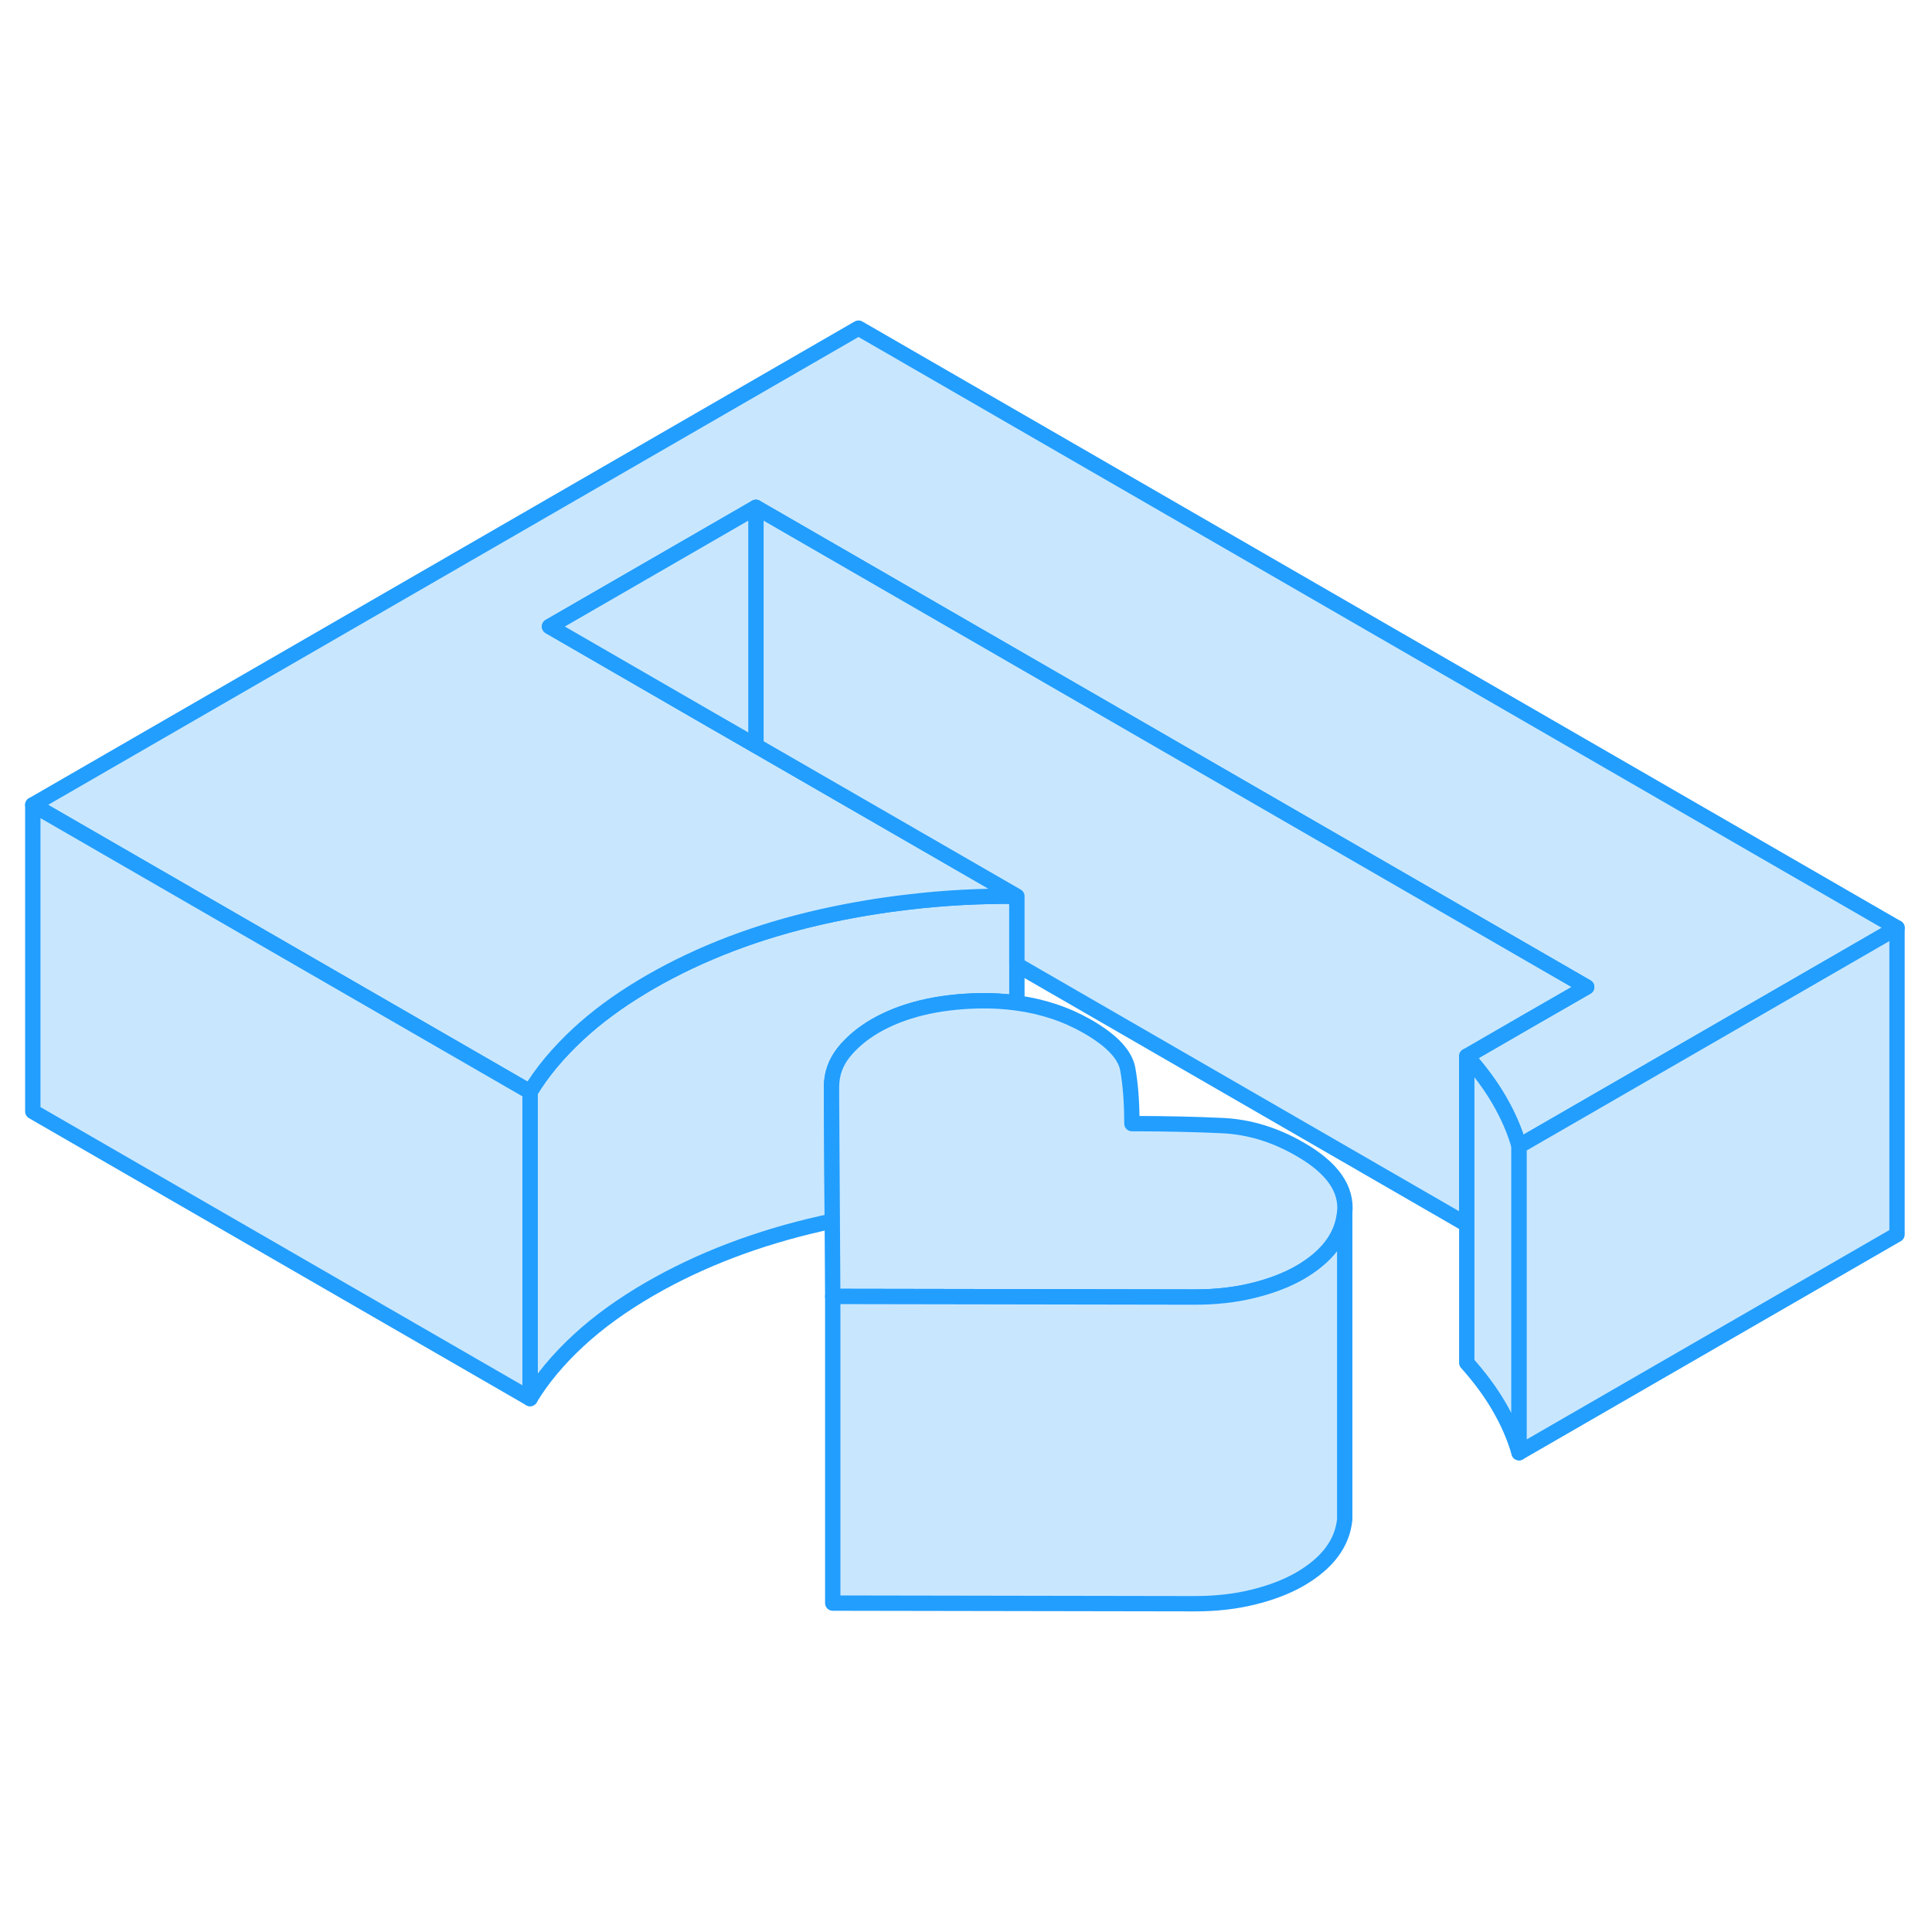 <svg width="48" height="48" viewBox="0 0 126 89" fill="#c8e7ff" xmlns="http://www.w3.org/2000/svg" stroke-width="1px" stroke-linecap="round" stroke-linejoin="round"><path d="M66.319 39.95V46.91C65.519 46.8 64.689 46.75 63.819 46.77C61.119 46.83 58.869 47.38 57.079 48.41C56.239 48.9 55.549 49.48 55.019 50.14C54.489 50.81 54.229 51.56 54.229 52.4V52.97L54.279 61.15C54.049 61.19 53.809 61.24 53.579 61.29C49.419 62.23 45.689 63.65 42.379 65.56C40.579 66.6 39.029 67.72 37.709 68.94C36.399 70.16 35.349 71.41 34.569 72.71V52.71C35.349 51.41 36.399 50.16 37.709 48.94C38.909 47.83 40.289 46.81 41.889 45.85C42.049 45.75 42.209 45.66 42.379 45.56C45.689 43.65 49.419 42.23 53.579 41.29C55.449 40.87 57.339 40.55 59.249 40.33C61.579 40.05 63.929 39.93 66.319 39.95Z" stroke="#229EFF" stroke-linejoin="round"/><path d="M123.719 42.01L106.399 52.01L99.069 56.24C98.779 55.23 98.349 54.24 97.779 53.26C97.219 52.29 96.509 51.33 95.659 50.38L99.619 48.09L103.479 45.87L49.299 14.59L35.839 22.36L46.379 28.45L49.299 30.13L66.319 39.95C63.929 39.93 61.579 40.05 59.249 40.33C57.339 40.55 55.449 40.87 53.579 41.29C49.419 42.23 45.689 43.65 42.379 45.56C42.209 45.66 42.049 45.75 41.889 45.85C40.289 46.81 38.909 47.83 37.709 48.94C36.399 50.16 35.349 51.41 34.569 52.71L19.459 43.99L2.139 33.99L55.989 2.9L123.719 42.01Z" stroke="#229EFF" stroke-linejoin="round"/><path d="M103.479 45.87L99.619 48.09L95.659 50.38V61.36L66.319 44.42V39.95L49.299 30.13V14.59L103.479 45.87Z" stroke="#229EFF" stroke-linejoin="round"/><path d="M99.069 56.24V76.24C98.779 75.23 98.349 74.24 97.779 73.26C97.219 72.29 96.509 71.33 95.659 70.38V50.38C96.509 51.33 97.219 52.29 97.779 53.26C98.349 54.24 98.779 55.23 99.069 56.24Z" stroke="#229EFF" stroke-linejoin="round"/><path d="M49.299 14.59V30.13L46.379 28.45L35.839 22.36L49.299 14.59Z" stroke="#229EFF" stroke-linejoin="round"/><path d="M123.719 42.01V62.01L99.069 76.24V56.24L106.399 52.01L123.719 42.01Z" stroke="#229EFF" stroke-linejoin="round"/><path d="M34.569 52.71V72.71L2.139 53.99V33.99L19.459 43.99L34.569 52.71Z" stroke="#229EFF" stroke-linejoin="round"/><path d="M87.699 60.6C87.539 62.16 86.559 63.46 84.759 64.5C83.919 64.98 82.909 65.37 81.729 65.66C80.549 65.95 79.289 66.09 77.939 66.09L54.309 66.05L54.279 61.15L54.229 52.97V52.4C54.229 51.56 54.489 50.81 55.019 50.14C55.549 49.48 56.239 48.9 57.079 48.41C58.869 47.38 61.119 46.83 63.819 46.77C64.689 46.75 65.519 46.8 66.319 46.91C68.009 47.14 69.539 47.65 70.919 48.44C72.499 49.35 73.379 50.28 73.549 51.22C73.719 52.16 73.819 53.35 73.819 54.78C76.069 54.78 78.059 54.83 79.769 54.91C81.489 55 83.169 55.51 84.799 56.46C86.889 57.66 87.859 59.04 87.699 60.6Z" stroke="#229EFF" stroke-linejoin="round"/><path d="M87.699 60.6V80.6C87.539 82.16 86.559 83.46 84.759 84.5C83.919 84.98 82.909 85.37 81.729 85.66C80.549 85.95 79.289 86.09 77.939 86.09L54.309 86.05V66.05L77.939 66.09C79.289 66.09 80.549 65.95 81.729 65.66C82.909 65.37 83.919 64.98 84.759 64.5C86.559 63.46 87.539 62.16 87.699 60.6Z" stroke="#229EFF" stroke-linejoin="round"/></svg>